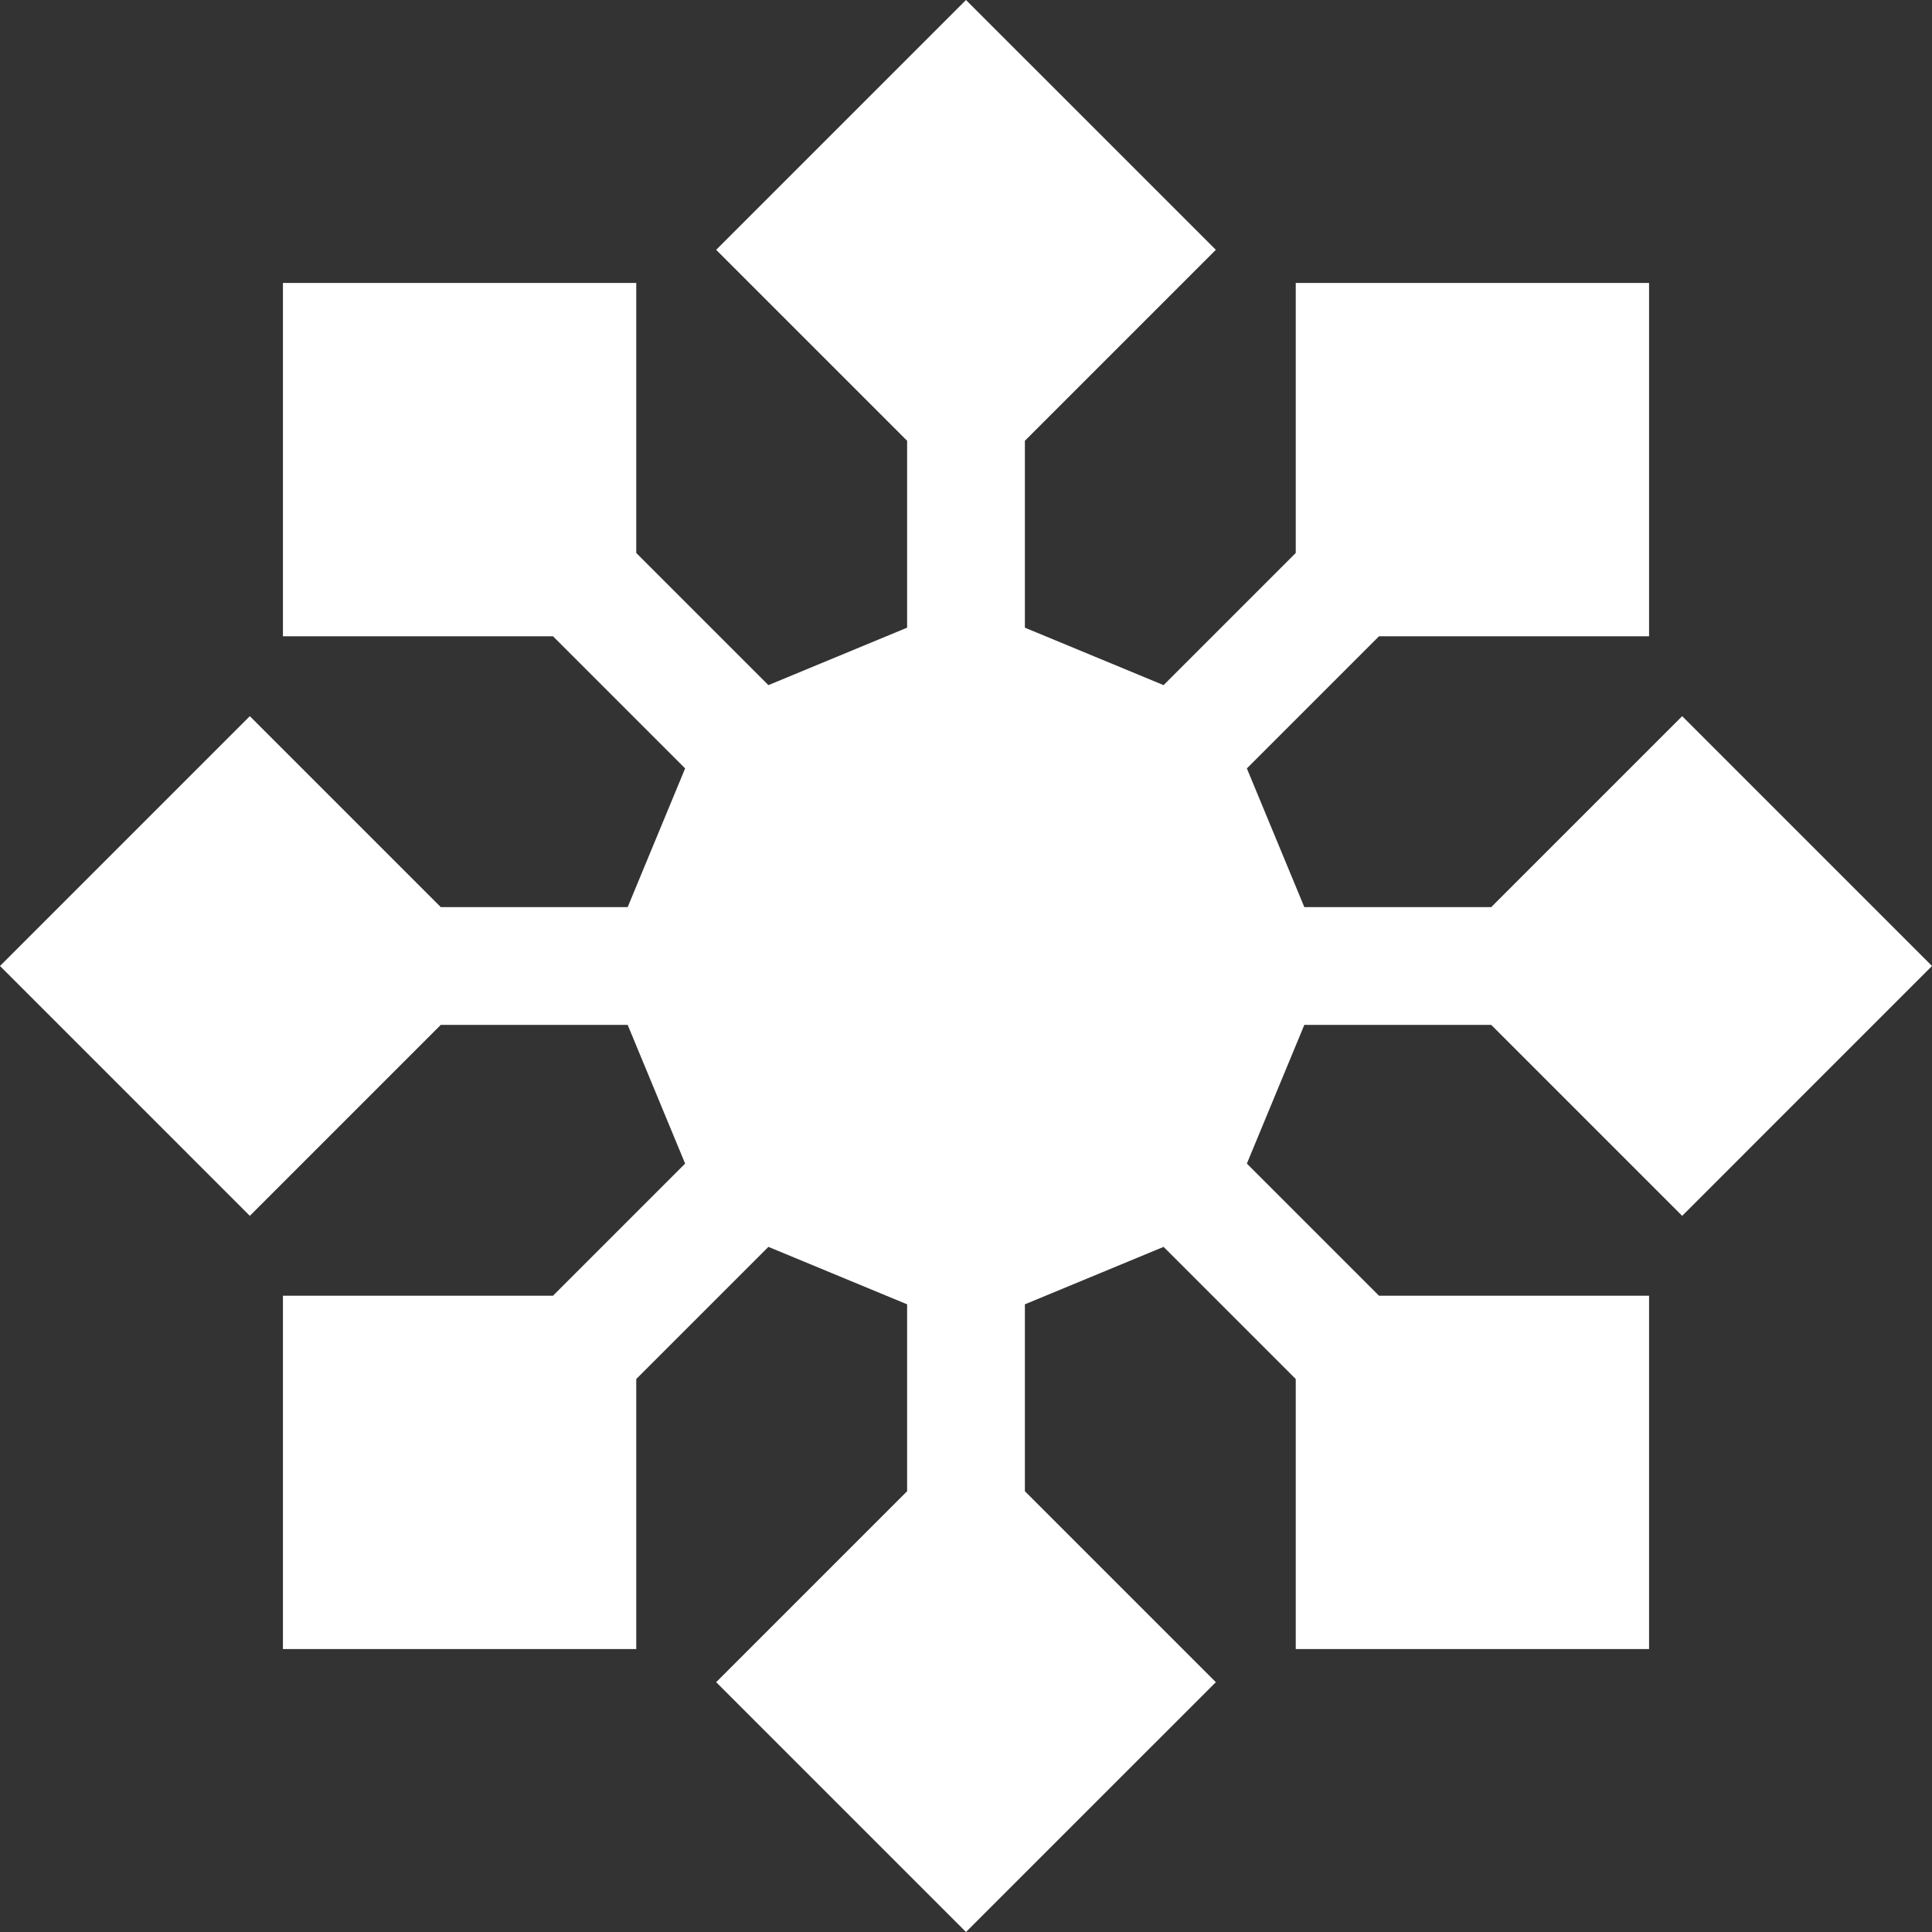 <?xml version="1.0"?>
<svg xmlns="http://www.w3.org/2000/svg" xmlns:xlink="http://www.w3.org/1999/xlink" version="1.1" id="Layer_1" x="0px" y="0px" viewBox="0 0 512 512" style="enable-background:new 0 0 512 512;" xml:space="preserve" width="20px" height="20px"><rect x="0" y="0" width="512" height="512" fill="#333333" stroke="none"/><g><g>
	<g>
		<polygon points="395.189,271.605 445.792,322.209 512,255.999 445.792,189.791 395.189,240.394 345.659,240.394 330.433,203.635     365.455,168.613 437.019,168.613 437.019,74.98 343.386,74.98 343.386,146.544 308.364,181.566 271.605,166.341 271.605,116.811     322.209,66.208 255.999,0 189.791,66.208 240.394,116.811 240.394,166.341 203.635,181.566 168.613,146.544 168.613,74.98     74.98,74.98 74.98,168.613 146.544,168.613 181.566,203.635 166.341,240.394 116.811,240.394 66.208,189.791 0,255.999     66.208,322.209 116.811,271.605 166.341,271.605 181.566,308.364 146.544,343.386 74.98,343.386 74.98,437.019 168.613,437.019     168.613,365.455 203.635,330.433 240.394,345.659 240.394,395.189 189.791,445.792 255.999,512 322.209,445.792 271.605,395.189     271.605,345.659 308.364,330.433 343.386,365.455 343.386,437.019 437.019,437.019 437.019,343.386 365.455,343.386     330.433,308.364 345.659,271.605   " data-original="#000000" class="active-path" data-old_color="#000000" fill="#FFFFFF"/>
	</g>
</g></g> </svg>
